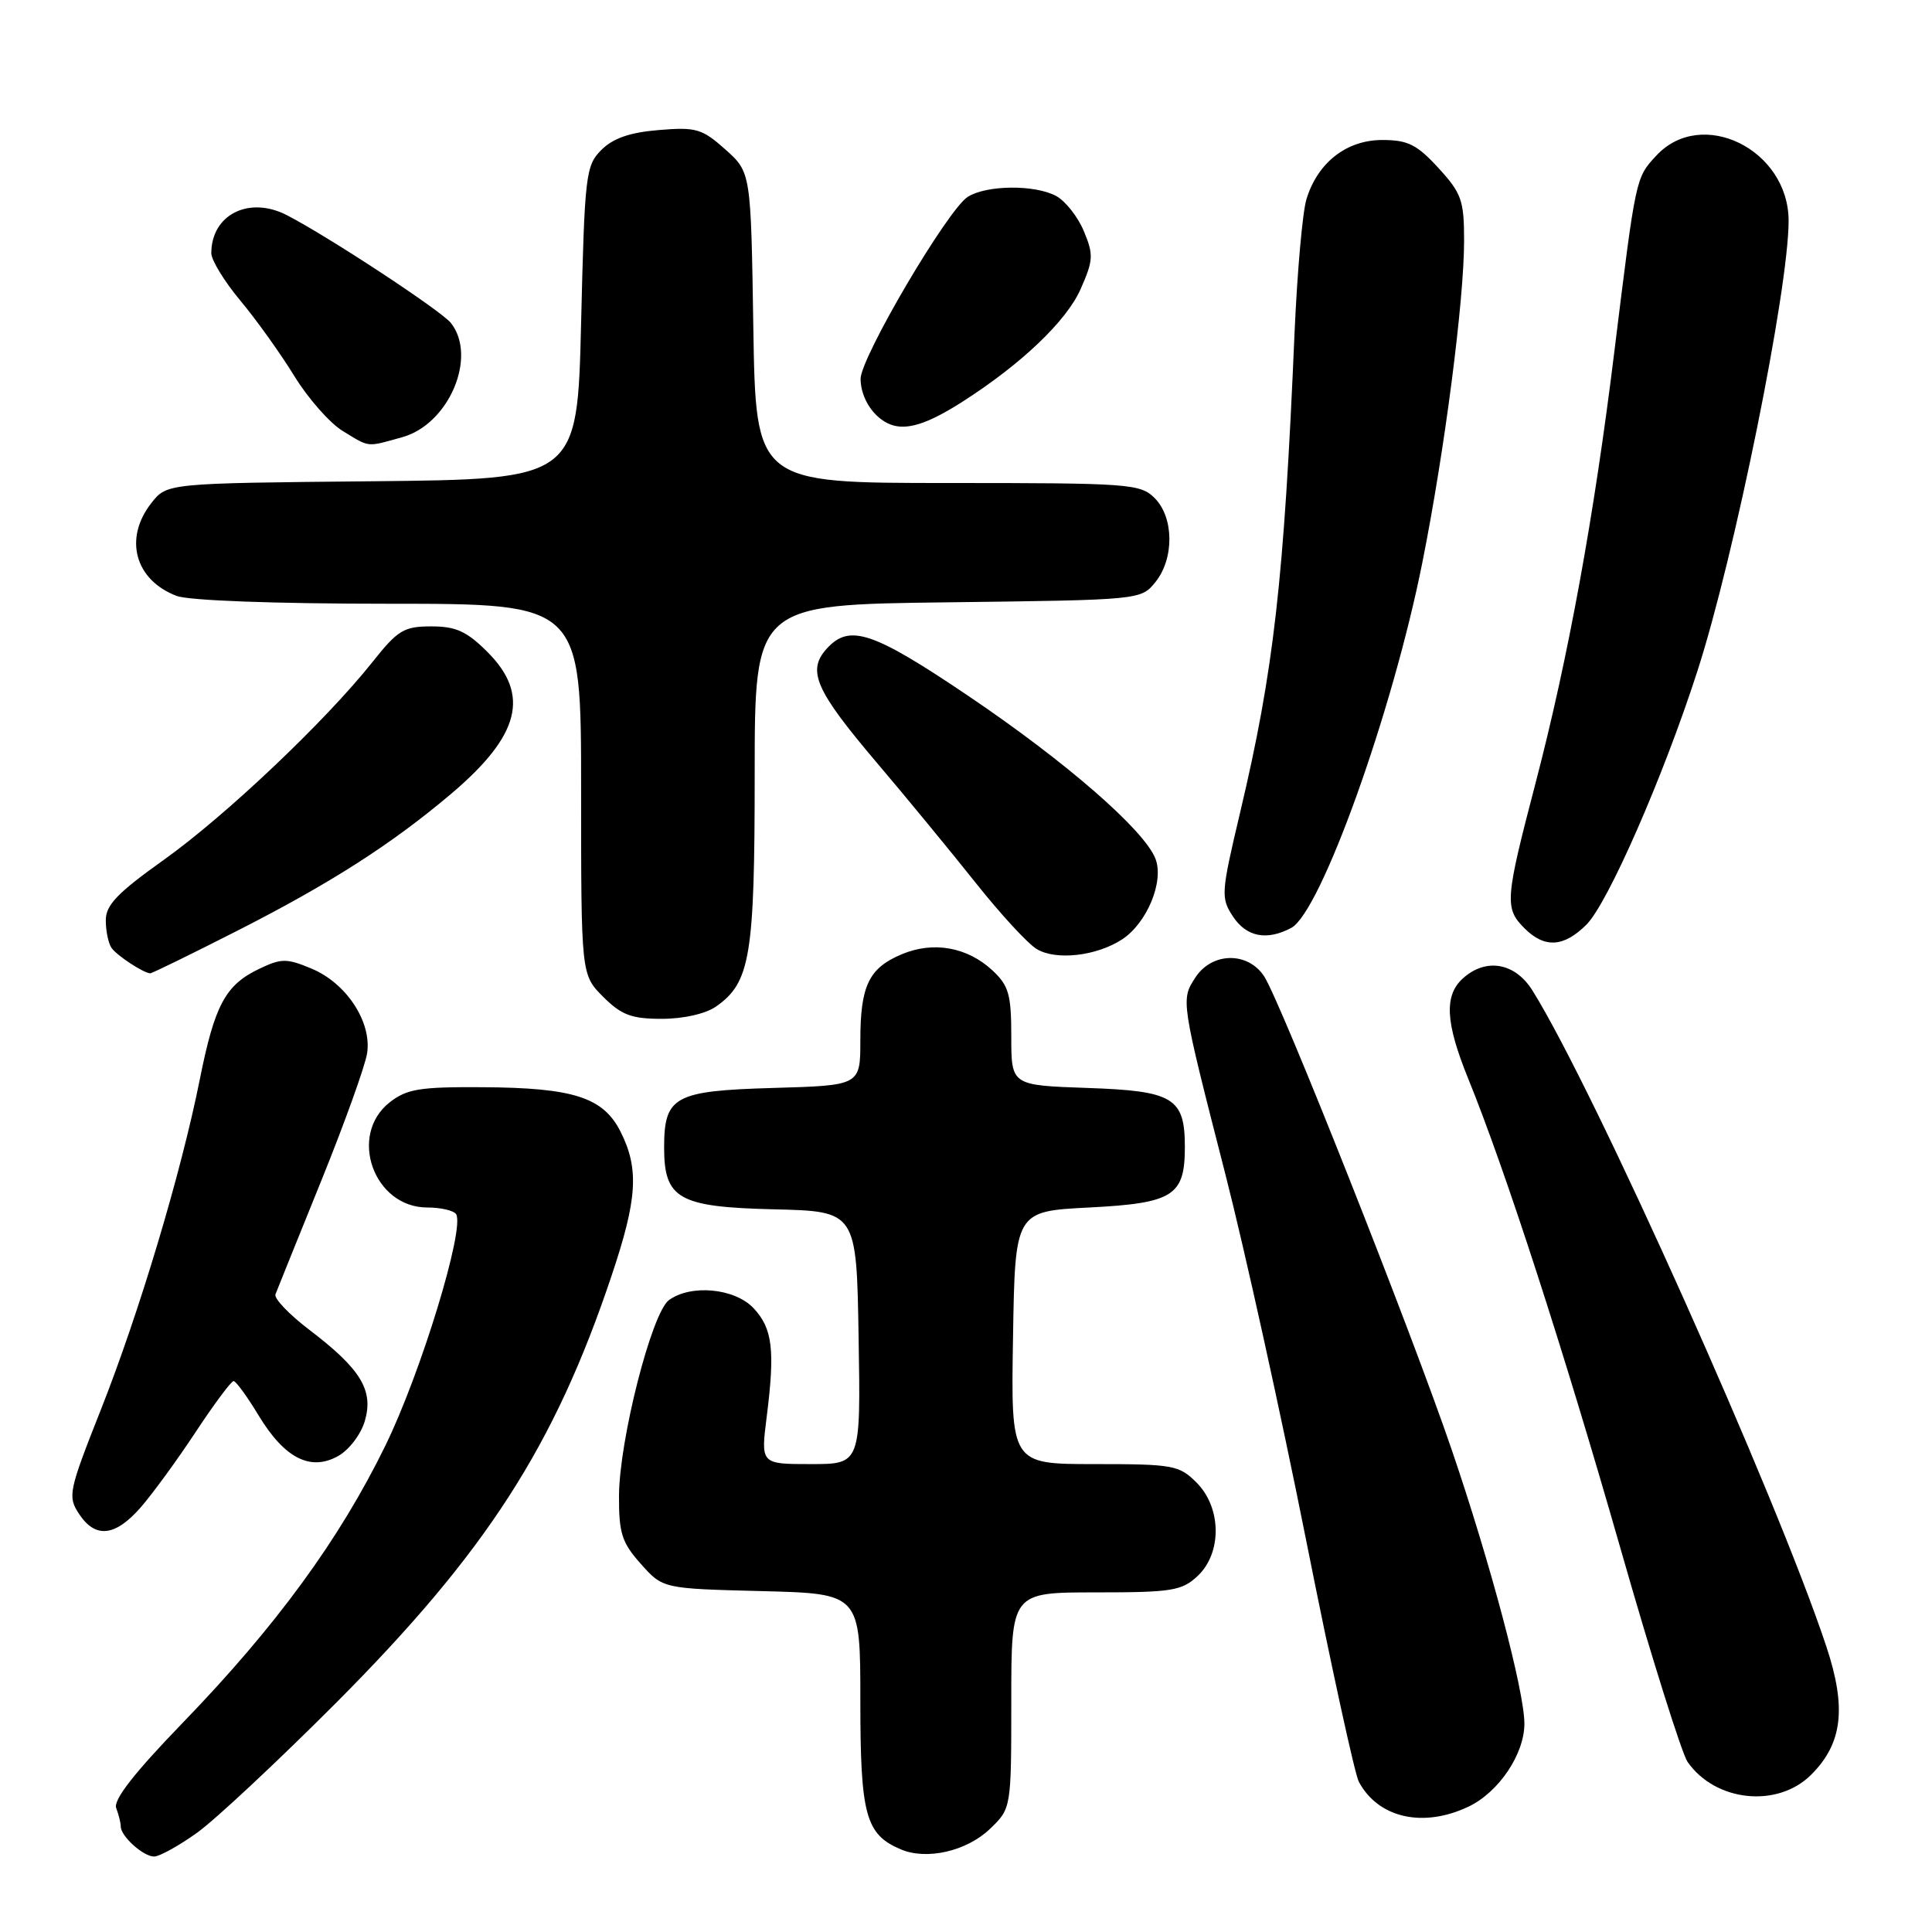 <?xml version="1.0" encoding="UTF-8" standalone="no"?>
<!DOCTYPE svg PUBLIC "-//W3C//DTD SVG 1.1//EN" "http://www.w3.org/Graphics/SVG/1.1/DTD/svg11.dtd" >
<svg xmlns="http://www.w3.org/2000/svg" xmlns:xlink="http://www.w3.org/1999/xlink" version="1.1" viewBox="0 0 256 256">
 <g >
 <path fill="currentColor"
d=" M 26.10 242.86 C 28.52 241.13 36.82 233.36 44.56 225.61 C 64.42 205.67 73.47 191.64 81.04 169.03 C 84.45 158.88 84.70 154.90 82.25 150.00 C 79.95 145.40 76.03 144.13 63.88 144.06 C 55.62 144.01 53.90 144.29 51.63 146.07 C 46.10 150.43 49.53 160.00 56.62 160.00 C 58.41 160.00 60.13 160.40 60.44 160.89 C 61.61 162.80 55.77 181.93 51.07 191.54 C 45.00 203.97 36.59 215.48 24.23 228.26 C 17.77 234.94 14.98 238.51 15.40 239.59 C 15.73 240.46 16.00 241.54 16.00 242.01 C 16.00 243.31 18.98 246.00 20.42 246.00 C 21.12 246.00 23.68 244.59 26.10 242.86 Z  M 131.16 242.35 C 134.00 239.63 134.00 239.63 134.00 225.31 C 134.00 211.00 134.00 211.00 145.19 211.00 C 155.29 211.00 156.59 210.79 158.69 208.83 C 161.94 205.77 161.87 199.78 158.55 196.45 C 156.24 194.14 155.44 194.00 145.02 194.00 C 133.95 194.00 133.95 194.00 134.23 177.25 C 134.50 160.50 134.50 160.50 144.33 160.00 C 155.45 159.43 157.00 158.46 157.00 152.00 C 157.00 145.46 155.49 144.55 144.08 144.16 C 134.00 143.81 134.00 143.81 134.00 137.36 C 134.00 131.75 133.67 130.60 131.49 128.57 C 128.16 125.49 123.69 124.69 119.52 126.43 C 115.13 128.26 114.00 130.60 114.00 137.85 C 114.00 143.83 114.00 143.83 102.42 144.16 C 89.33 144.54 88.00 145.27 88.00 152.08 C 88.00 158.85 89.94 159.94 102.50 160.24 C 113.50 160.50 113.50 160.50 113.77 177.25 C 114.05 194.00 114.05 194.00 107.43 194.00 C 100.80 194.00 100.80 194.00 101.59 187.75 C 102.71 178.90 102.37 176.02 99.85 173.34 C 97.37 170.70 91.56 170.14 88.64 172.27 C 86.35 173.95 82.05 190.83 82.02 198.23 C 82.00 203.17 82.41 204.42 84.92 207.23 C 87.83 210.50 87.83 210.50 100.92 210.83 C 114.00 211.16 114.00 211.16 114.00 225.36 C 114.00 240.52 114.69 243.07 119.36 245.05 C 122.78 246.51 128.08 245.30 131.16 242.35 Z  M 194.58 239.39 C 198.59 237.49 202.00 232.42 201.99 228.38 C 201.98 224.05 197.50 207.17 192.38 192.16 C 186.98 176.32 169.71 132.73 167.50 129.36 C 165.35 126.08 160.61 126.15 158.41 129.50 C 156.45 132.49 156.45 132.48 162.37 155.60 C 164.92 165.55 169.73 187.33 173.05 203.99 C 176.37 220.66 179.52 235.10 180.05 236.09 C 182.62 240.90 188.57 242.25 194.58 239.39 Z  M 240.00 235.15 C 244.14 231.01 244.70 226.31 242.01 218.20 C 235.38 198.21 211.29 144.43 203.06 131.25 C 200.75 127.55 196.89 126.88 193.83 129.65 C 191.34 131.91 191.53 135.50 194.53 142.89 C 199.47 155.03 207.18 178.84 214.67 205.00 C 218.83 219.57 222.86 232.38 223.61 233.46 C 227.31 238.76 235.55 239.61 240.00 235.15 Z  M 18.65 199.73 C 20.22 197.93 23.50 193.43 25.94 189.73 C 28.38 186.03 30.64 183.00 30.95 183.00 C 31.26 183.00 32.74 185.03 34.24 187.51 C 37.69 193.23 41.14 194.99 44.81 192.93 C 46.27 192.11 47.84 190.04 48.35 188.26 C 49.52 184.21 47.80 181.40 41.03 176.24 C 38.32 174.18 36.28 172.05 36.50 171.50 C 36.71 170.95 39.43 164.21 42.54 156.53 C 45.65 148.85 48.40 141.20 48.65 139.53 C 49.26 135.39 45.89 130.27 41.29 128.35 C 37.98 126.97 37.29 126.97 34.36 128.37 C 29.87 130.51 28.45 133.15 26.48 143.00 C 24.00 155.41 18.47 173.88 13.35 186.83 C 9.10 197.57 8.95 198.28 10.46 200.58 C 12.63 203.89 15.25 203.62 18.65 199.73 Z  M 94.88 133.37 C 99.42 130.19 100.00 126.72 100.00 102.59 C 100.00 80.12 100.00 80.12 125.59 79.81 C 151.10 79.50 151.19 79.49 153.09 77.14 C 155.61 74.03 155.56 68.56 153.00 66.00 C 151.10 64.10 149.67 64.00 125.57 64.00 C 100.15 64.00 100.15 64.00 99.82 43.42 C 99.50 22.83 99.50 22.83 96.11 19.80 C 93.02 17.05 92.23 16.82 87.30 17.23 C 83.48 17.54 81.23 18.32 79.69 19.86 C 77.61 21.94 77.47 23.13 77.00 42.78 C 76.50 63.50 76.50 63.50 49.31 63.77 C 22.12 64.03 22.12 64.03 20.06 66.65 C 16.37 71.34 17.87 76.86 23.40 78.96 C 25.03 79.58 36.39 80.00 51.57 80.00 C 77.00 80.00 77.00 80.00 77.00 104.58 C 77.00 129.15 77.00 129.15 79.92 132.08 C 82.35 134.50 83.67 135.00 87.70 135.00 C 90.57 135.00 93.51 134.33 94.88 133.37 Z  M 31.40 123.35 C 43.77 117.06 51.89 111.86 59.82 105.15 C 68.89 97.46 70.27 92.07 64.60 86.40 C 61.85 83.65 60.42 83.00 57.15 83.00 C 53.51 83.00 52.71 83.49 49.33 87.75 C 43.13 95.55 29.86 108.13 21.67 113.96 C 15.54 118.33 14.00 119.94 14.02 121.96 C 14.02 123.36 14.36 124.99 14.77 125.59 C 15.44 126.58 18.95 128.90 19.90 128.97 C 20.11 128.99 25.29 126.46 31.40 123.35 Z  M 148.69 124.47 C 151.98 122.31 154.26 116.81 153.11 113.80 C 151.65 110.00 141.24 100.94 128.32 92.22 C 115.62 83.65 112.55 82.63 109.54 85.96 C 106.90 88.87 108.05 91.47 116.13 101.00 C 120.10 105.67 126.02 112.88 129.30 117.00 C 132.57 121.12 136.21 125.07 137.38 125.76 C 139.95 127.30 145.31 126.68 148.69 124.47 Z  M 210.22 122.51 C 213.06 119.66 220.38 102.97 224.89 89.00 C 229.83 73.74 237.00 38.35 237.00 29.27 C 237.00 19.81 225.49 14.13 219.47 20.62 C 216.72 23.59 216.77 23.40 213.92 46.50 C 211.23 68.44 207.80 87.18 203.47 103.76 C 199.43 119.20 199.34 120.34 202.00 123.00 C 204.67 125.67 207.21 125.52 210.22 122.51 Z  M 171.10 122.95 C 175.01 120.86 184.53 94.31 188.47 74.53 C 191.42 59.77 194.00 39.84 194.00 31.89 C 194.00 26.55 193.67 25.61 190.60 22.26 C 187.75 19.15 186.54 18.55 183.15 18.55 C 178.43 18.55 174.59 21.54 173.11 26.40 C 172.59 28.10 171.89 36.02 171.54 44.00 C 170.13 77.05 168.79 88.80 164.32 107.67 C 161.80 118.31 161.75 118.97 163.36 121.42 C 165.15 124.15 167.85 124.68 171.10 122.95 Z  M 53.30 57.93 C 59.48 56.22 63.28 47.28 59.75 42.80 C 58.48 41.19 43.55 31.37 38.03 28.52 C 33.01 25.92 28.00 28.43 28.00 33.55 C 28.00 34.47 29.74 37.31 31.87 39.86 C 34.00 42.41 37.21 46.91 39.02 49.86 C 40.83 52.80 43.70 56.06 45.40 57.10 C 49.04 59.32 48.50 59.27 53.30 57.93 Z  M 127.50 53.25 C 135.29 48.28 141.32 42.54 143.18 38.32 C 144.88 34.49 144.92 33.74 143.61 30.62 C 142.82 28.72 141.16 26.62 139.93 25.96 C 137.10 24.45 130.76 24.51 128.25 26.07 C 125.59 27.73 113.99 47.44 114.03 50.23 C 114.07 52.80 115.78 55.40 118.00 56.25 C 120.13 57.06 122.90 56.19 127.50 53.25 Z "/>
</g>
</svg>